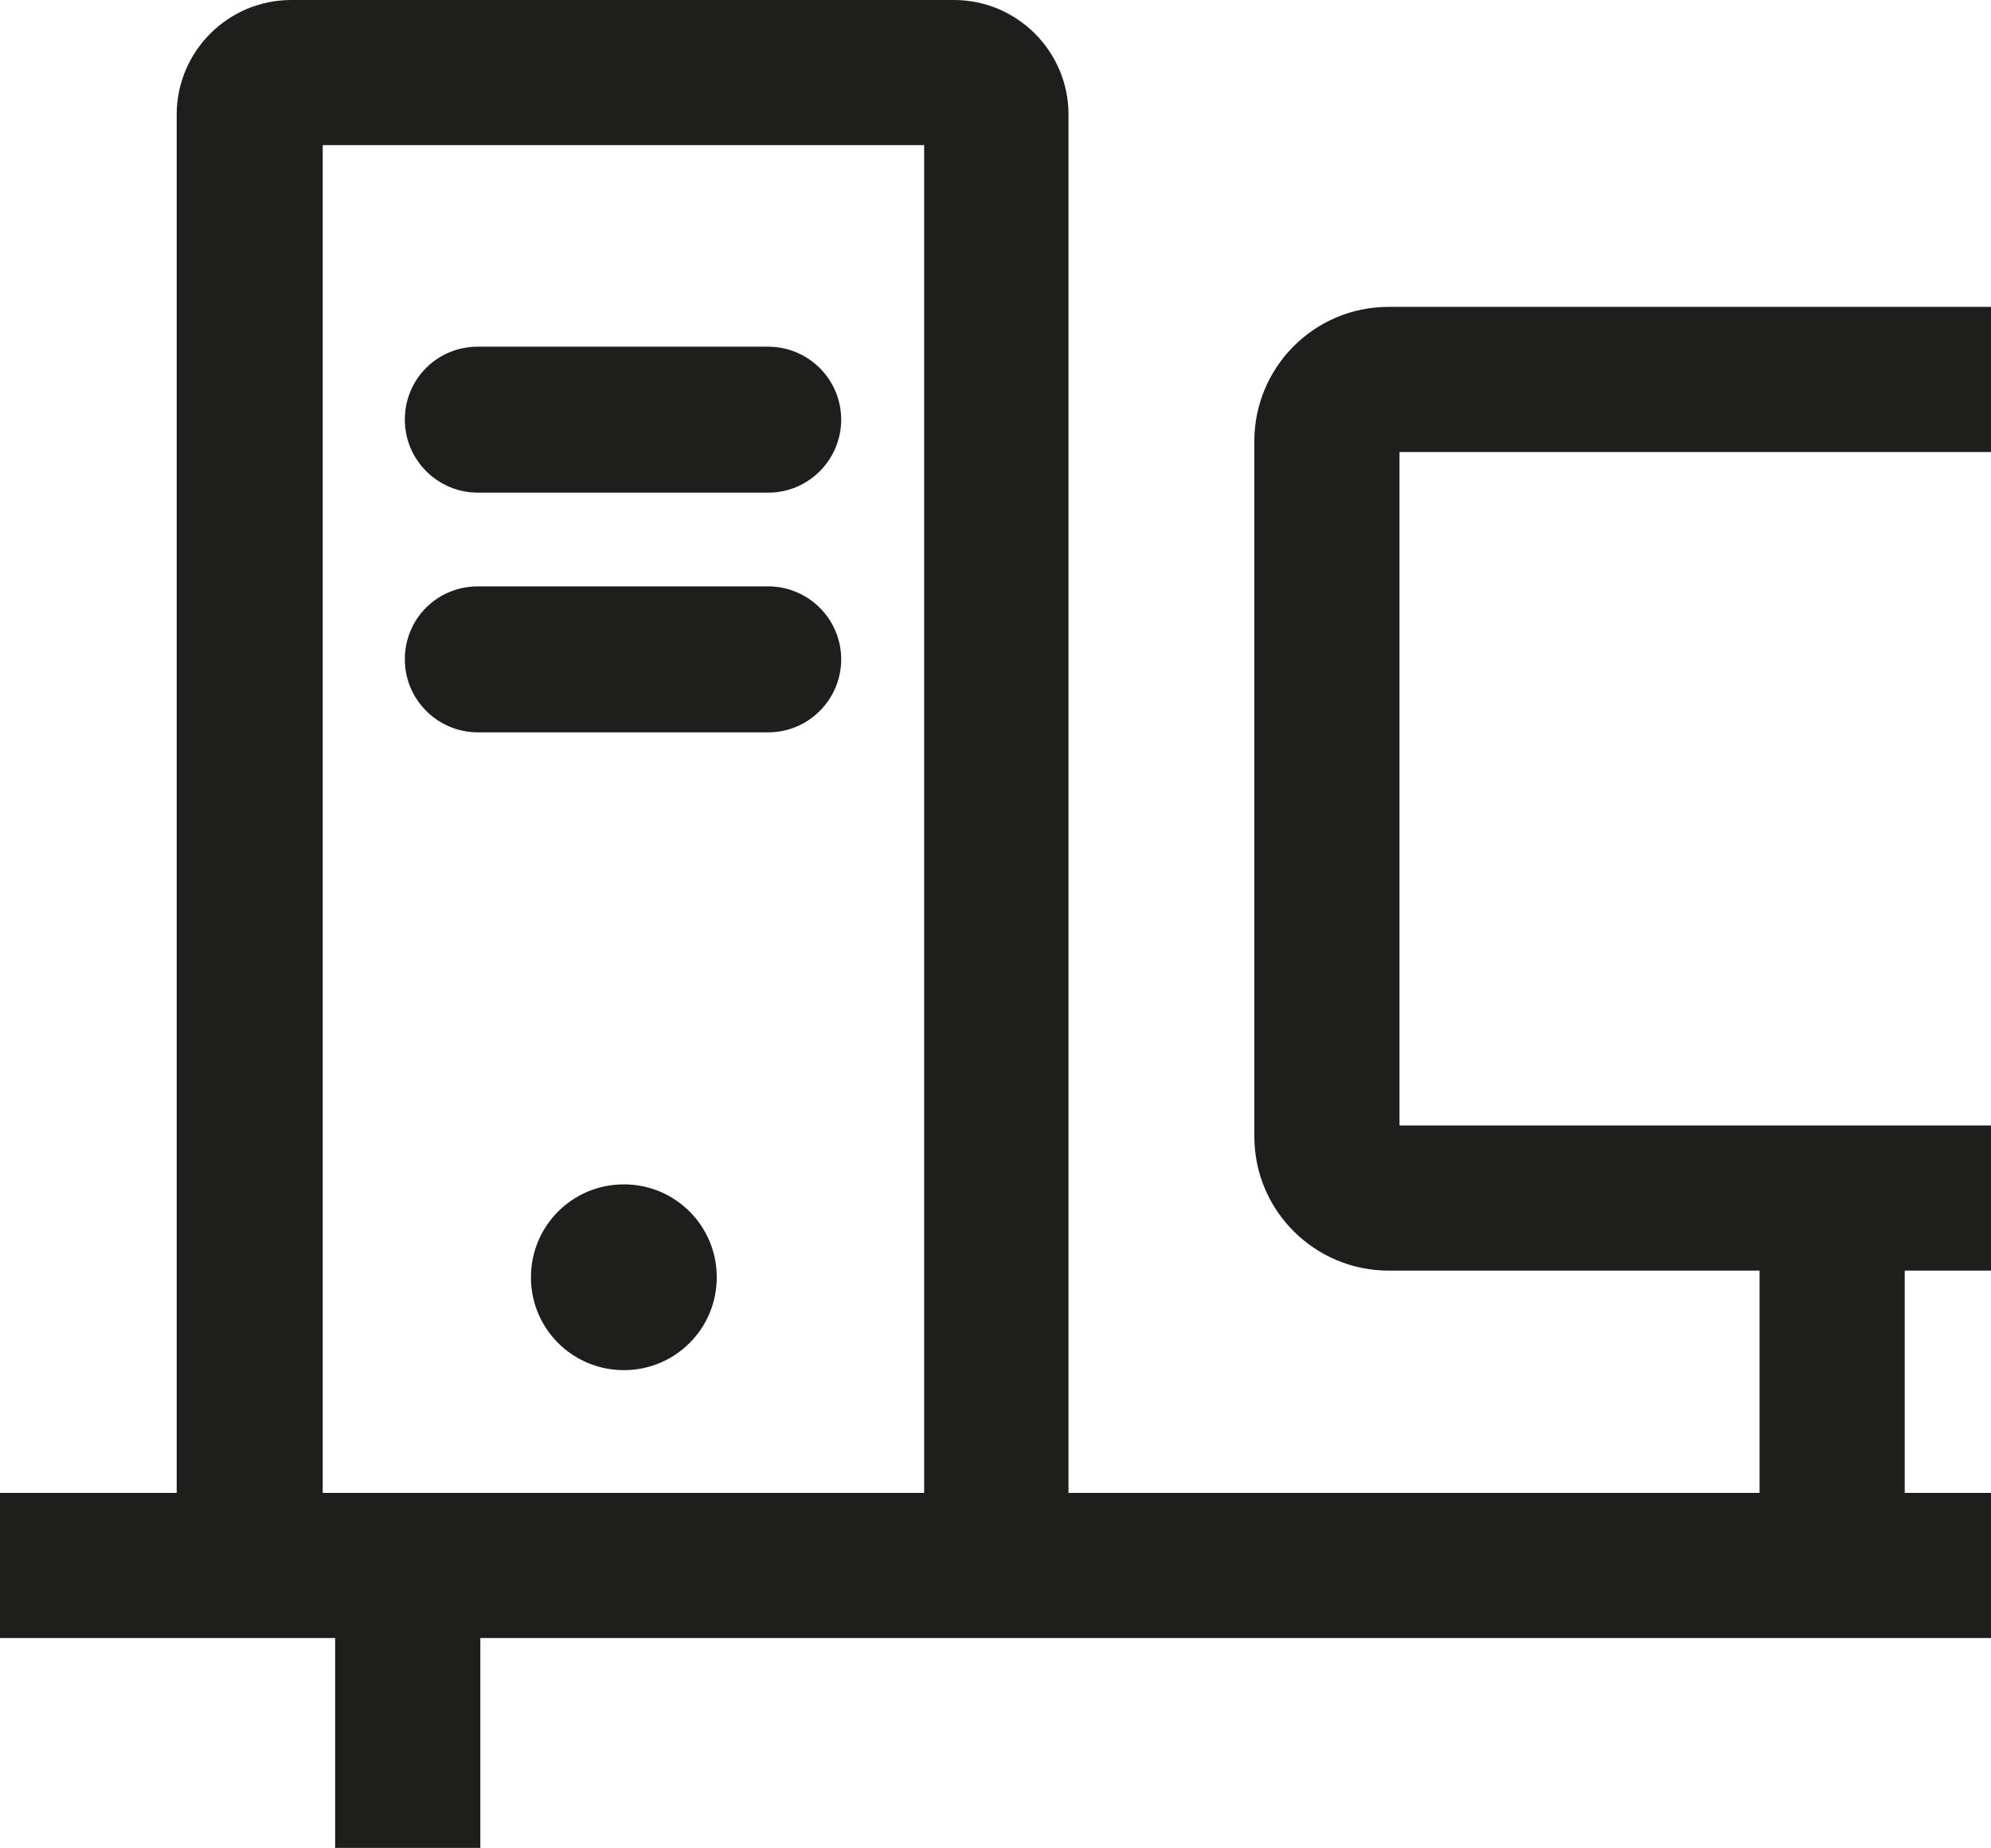 <?xml version="1.0" encoding="UTF-8"?>
<svg id="Ebene_2" xmlns="http://www.w3.org/2000/svg" viewBox="0 0 24 22.28">
  <defs>
    <style>
      .cls-1 {
        fill: #1e1e1c;
      }
    </style>
  </defs>
  <g id="_x33_219">
    <path class="cls-1" d="M24,5.45v-1.75h-7.26c-.9,0-1.62.73-1.62,1.62v8.38c0,.9.73,1.62,1.62,1.62h4.47v2.68h-8.33V1.38c0-.76-.62-1.38-1.38-1.38H3.51c-.76,0-1.38.62-1.38,1.38v16.62H0v1.75h4.04v2.53h1.75v-2.53h18.21v-1.75h-1.04v-2.68h1.04v-1.75h-7.13V5.45h7.13ZM3.89,18V1.75h7.25v16.25H3.89ZM10.14,5.06c0,.48-.39.88-.88.88h-3.5c-.48,0-.88-.39-.88-.88s.39-.88.88-.88h3.5c.48,0,.88.39.88.88ZM10.14,7.95c0,.48-.39.88-.88.88h-3.5c-.48,0-.88-.39-.88-.88s.39-.88.88-.88h3.5c.48,0,.88.39.88.88ZM8.64,15.4c0,.62-.5,1.12-1.12,1.12s-1.12-.5-1.12-1.12.5-1.12,1.12-1.12,1.12.5,1.12,1.12Z"/>
  </g>
</svg>